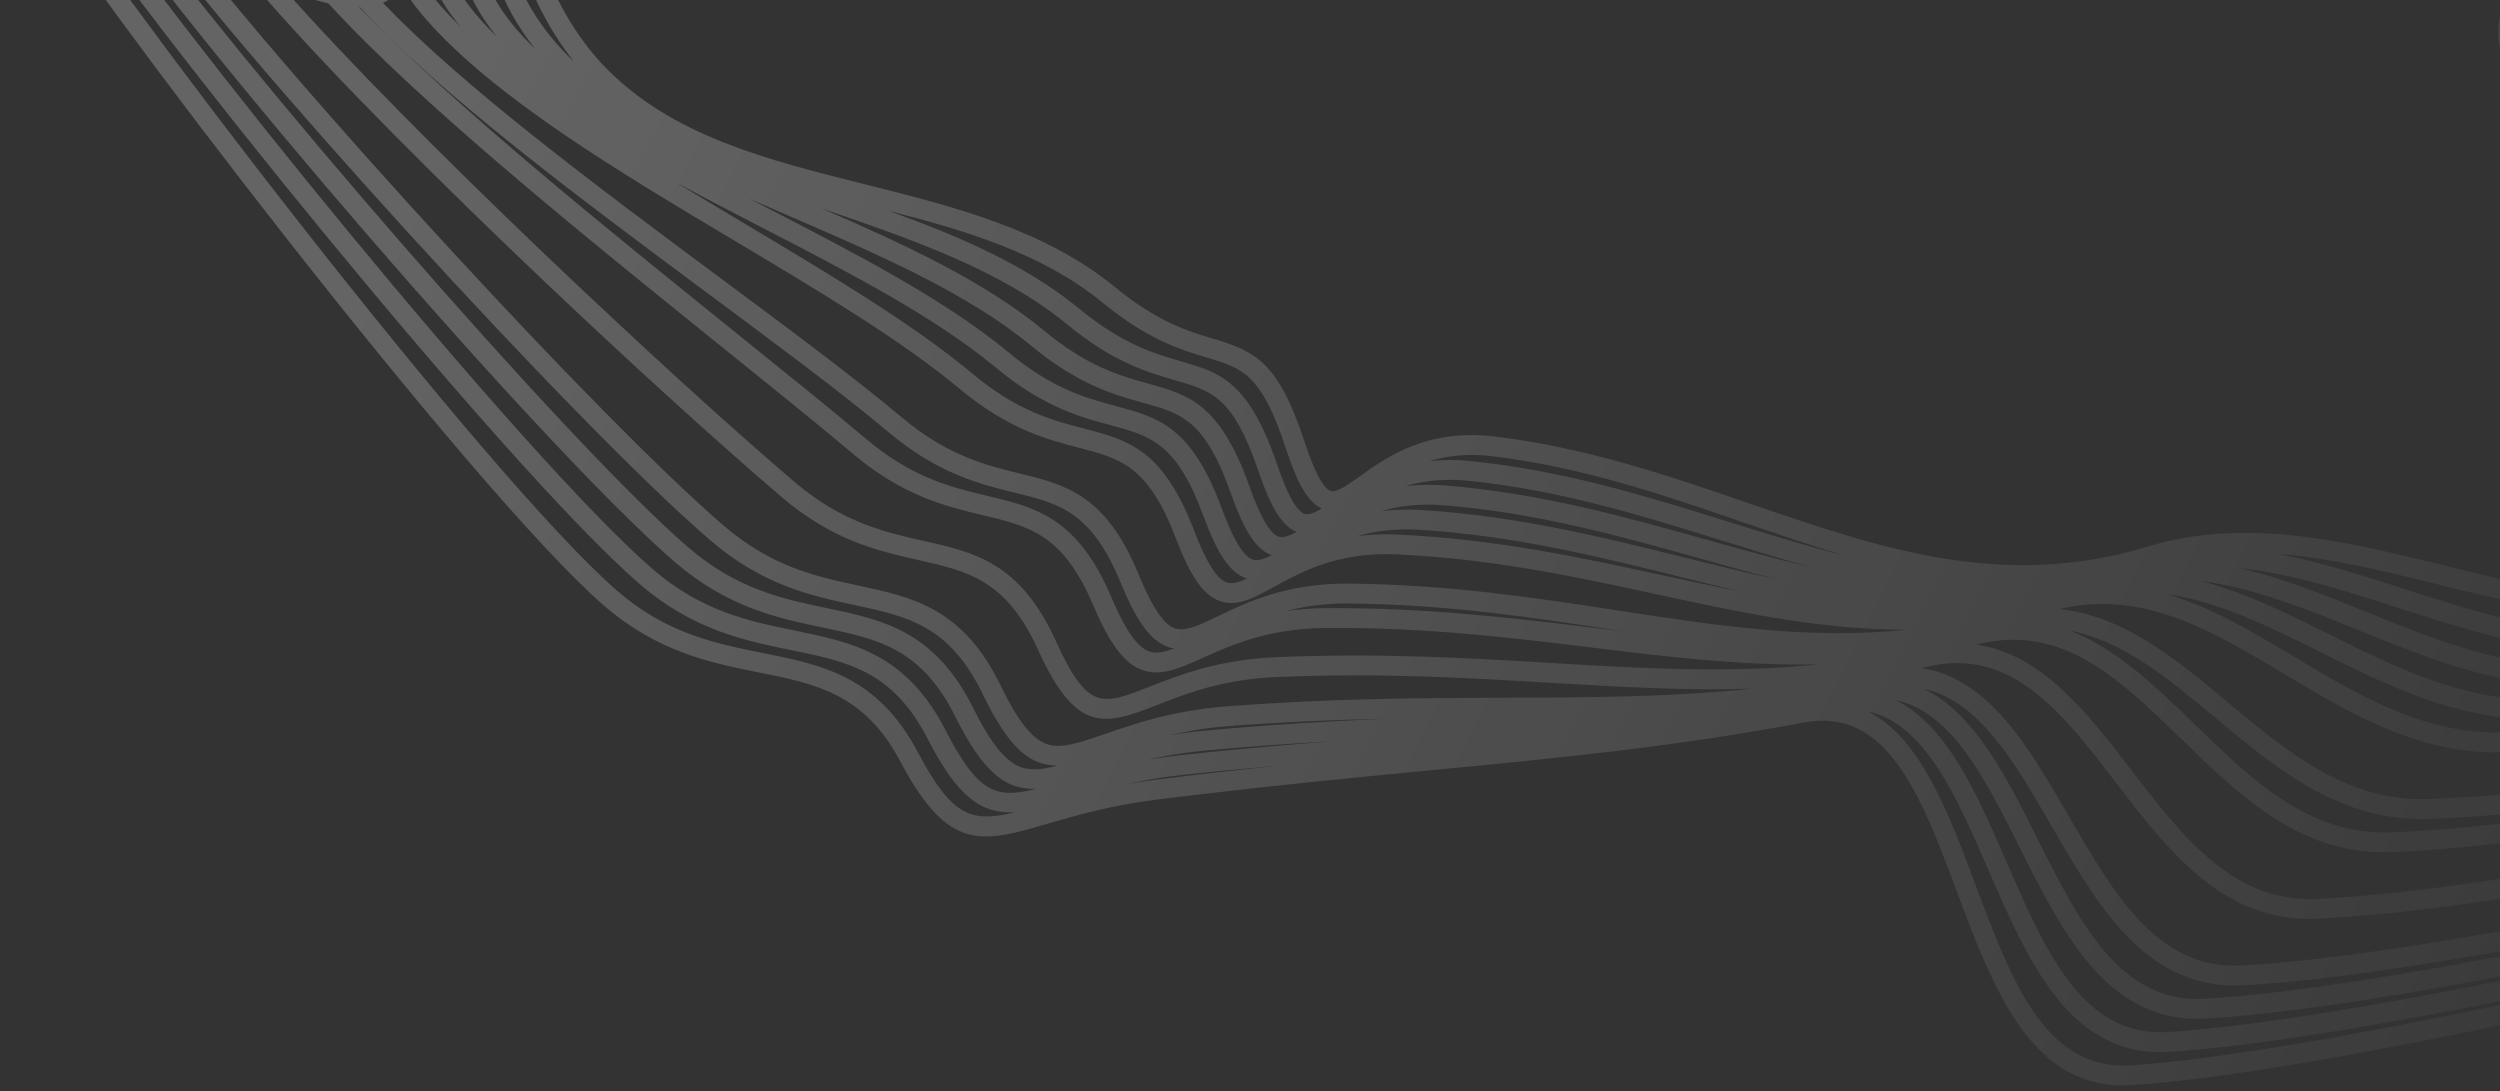 <svg width="252" height="110" viewBox="0 0 252 110" fill="none" xmlns="http://www.w3.org/2000/svg">
<rect x="0" y="0" width="252" height="110" fill="#333333" stroke="none"/>
<path fill-rule="evenodd" clip-rule="evenodd" d="M430.809 -54.582C430.336 -51.491 428.947 -48.483 426.919 -45.558C427.758 -47.406 428.346 -49.29 428.621 -51.214C429.379 -56.501 427.751 -61.781 423.781 -66.91C420.344 -71.33 414.869 -72.885 407.963 -72.332C416.413 -74.063 422.934 -73.253 426.434 -68.726C430.107 -63.976 431.538 -59.349 430.809 -54.582ZM415.559 23.101C418.409 23.782 419.351 24.603 419.292 25.099C419.217 25.731 418.566 26.46 417.435 27.264C416.804 25.288 413.665 24.525 412.528 24.25C389.496 18.695 377.668 12.8 376.368 6.228C376.247 5.621 376.226 5.006 376.281 4.386C376.489 4.172 376.697 3.957 376.905 3.742C378.772 11.085 391.086 17.249 415.559 23.101ZM379.5 56.051C379.313 55.913 379.103 55.783 378.86 55.664C380.783 54.944 382.564 54.237 384.192 53.546C383.137 54.266 381.572 55.105 379.5 56.051ZM376.432 59.683C376.408 59.647 376.39 59.61 376.363 59.573C376.58 59.485 376.794 59.397 377.003 59.311C376.83 59.43 376.64 59.554 376.432 59.683ZM214.848 107.385C206.141 107.999 202.733 98.805 199.093 89.085C196.377 81.834 193.585 74.417 188.314 71.713C194.045 73.019 197.143 80.123 200.379 87.575C204.327 96.667 208.404 106.057 217.761 106.057C218.068 106.057 218.381 106.047 218.7 106.026C235.568 104.937 269.617 97.626 298.997 90.158C268.749 98.064 232.203 106.178 214.848 107.385ZM116.333 78.618C115.369 78.739 114.465 78.882 113.594 79.033C115.205 78.674 116.985 78.355 118.997 78.134C122.411 77.763 125.659 77.454 128.786 77.181C124.866 77.601 120.733 78.07 116.333 78.618ZM92.516 75.816C88.453 68.134 82.841 67.012 76.9 65.824C72.127 64.869 67.195 63.882 62.17 59.515C49.004 48.069 10.78 -1.807 2.528 -15.294C2.484 -15.367 2.443 -15.436 2.405 -15.5C2.867 -15.307 3.455 -15.015 4.122 -14.66C4.224 -13.897 4.727 -13.105 5.027 -12.634C13.976 1.403 51.175 47.356 64.447 58.844C69.82 63.498 75.079 64.574 79.722 65.523C85.457 66.696 89.989 67.623 93.522 74.499C96.564 80.418 98.978 82.063 102.29 81.873C97.906 82.957 95.96 82.325 92.516 75.816ZM118.932 -49.803C121.054 -53.717 120.197 -60.759 117.502 -69.788C120.502 -60.527 121.691 -53.319 119.808 -49.646C117.421 -44.99 112.601 -42.292 106.613 -40.41C112.013 -42.442 116.487 -45.291 118.932 -49.803ZM75.281 -230.71C89.067 -233.49 132.648 -216.458 164.472 -204.017C180.232 -197.855 193.843 -192.534 200.63 -190.83C201.181 -190.692 201.713 -190.636 202.232 -190.649C201.416 -190.307 200.582 -190.215 199.716 -190.432C193.071 -192.101 179.65 -197.336 164.109 -203.398C130.787 -216.396 89.32 -232.569 75.043 -229.781C74.118 -229.6 73.317 -229.255 72.636 -228.762C73.197 -229.812 74.055 -230.462 75.281 -230.71ZM271.539 -249.003C287.766 -245.805 291.401 -226.857 290.943 -204.765C290.906 -225.907 286.585 -243.71 270.122 -246.996C255.428 -249.946 244.534 -246.46 236.16 -240.059C244.531 -247.684 255.707 -252.124 271.539 -249.003ZM289.354 -125.767C289.703 -125.449 290.079 -125.237 290.482 -125.113C289.782 -124.876 289.232 -124.885 288.872 -125.218C287.329 -126.652 286.507 -129.556 286.168 -133.471C286.674 -129.942 287.669 -127.301 289.354 -125.767ZM381.165 -138.724C389.424 -131.88 393.341 -124.099 392.807 -115.596C392.398 -109.084 389.425 -102.33 384.664 -95.513C388.381 -101.508 390.668 -107.478 391.026 -113.332C391.575 -122.317 387.488 -130.492 378.88 -137.629C361.594 -151.967 346.279 -154.276 333.357 -151.392C333.663 -151.483 333.963 -151.586 334.272 -151.672C350.025 -156.051 365.364 -151.815 381.165 -138.724ZM426.642 -51.498C426.187 -48.328 424.786 -45.238 422.736 -42.23C423.612 -44.173 424.217 -46.153 424.485 -48.174C425.188 -53.481 423.527 -58.763 419.548 -63.874C415.966 -68.475 410.429 -70.148 403.539 -69.686C411.949 -71.33 418.531 -70.403 422.201 -65.684C425.876 -60.936 427.33 -56.295 426.642 -51.498ZM385.716 49.389C385.371 49.246 384.999 49.113 384.571 48.998C384.461 48.969 384.362 48.939 384.253 48.91C387.423 47.845 390.425 46.766 393.133 45.691C393.194 45.766 393.213 45.823 393.209 45.858C393.204 45.912 393.177 45.971 393.16 46.028C391.35 47.01 388.872 48.136 385.716 49.389ZM374.134 58.297C374.12 58.293 374.109 58.288 374.094 58.284C373.605 58.146 373.143 58.005 372.669 57.866C373.753 57.498 374.808 57.132 375.831 56.769C376.24 56.885 376.631 57.004 377.05 57.12C376.148 57.499 375.174 57.891 374.134 58.297ZM371.984 61.97C371.756 61.828 371.475 61.696 371.154 61.574C372.24 61.177 373.251 60.796 374.203 60.429C374.447 60.53 374.59 60.615 374.671 60.672C373.899 61.074 373.013 61.505 371.984 61.97ZM203.555 85.372C207.83 93.896 212.245 102.701 221.511 102.7C221.806 102.7 222.108 102.69 222.413 102.672C239.763 101.639 274.686 94.223 304.32 86.724C273.863 94.654 236.43 102.877 218.571 104.03C209.945 104.582 206.191 95.937 202.214 86.779C199.281 80.024 196.267 73.122 191.046 70.547C196.747 71.791 200.071 78.425 203.555 85.372ZM121.417 75.662C126.05 75.233 130.327 74.938 134.4 74.712C129.556 75.085 124.373 75.538 118.781 76.146C117.683 76.266 116.662 76.418 115.687 76.584C117.376 76.197 119.259 75.863 121.417 75.662ZM8.6 -12.093C8.779 -11.74 8.997 -11.381 9.235 -11.023C18.524 2.986 54.645 45.115 68.037 56.662C73.359 61.251 78.45 62.316 82.939 63.255C88.477 64.414 92.85 65.329 96.299 72.242C99.142 77.944 101.412 79.62 104.447 79.513C100.386 80.562 98.555 79.918 95.3 73.585C91.329 65.856 85.885 64.742 80.123 63.564C75.507 62.619 70.734 61.643 65.754 57.333C52.819 46.134 16.971 1.924 7.246 -12.894C7.69 -12.633 8.142 -12.366 8.6 -12.093ZM32.297 -7.33C32.248 -7.218 32.194 -7.11 32.16 -6.988C31.617 -7.136 31.07 -7.298 30.515 -7.474C30.605 -7.519 30.704 -7.562 30.826 -7.602C31.311 -7.505 31.802 -7.414 32.297 -7.33ZM198.323 -188.1C191.694 -189.764 178.405 -194.936 163.017 -200.924C130.212 -213.69 89.385 -229.573 75.209 -226.896C74.26 -226.717 73.439 -226.37 72.746 -225.865C73.311 -226.925 74.183 -227.575 75.427 -227.818C89.109 -230.501 132.044 -213.759 163.382 -201.535C178.986 -195.448 192.461 -190.191 199.23 -188.492C199.797 -188.349 200.346 -188.291 200.88 -188.306C200.05 -187.967 199.203 -187.88 198.323 -188.1ZM288.914 -201.184C288.86 -222.09 284.598 -239.744 268.322 -243.035C253.783 -246.012 242.982 -242.611 234.667 -236.337C242.985 -243.823 254.063 -248.178 269.73 -245.035C285.77 -241.833 289.351 -223.035 288.914 -201.184ZM287.049 -123.199C285.544 -124.626 284.736 -127.476 284.394 -131.305C284.899 -127.863 285.872 -125.275 287.51 -123.753C287.872 -123.417 288.264 -123.197 288.682 -123.068C287.974 -122.834 287.415 -122.85 287.049 -123.199ZM387.253 -111.197C387.775 -119.991 383.76 -128.001 375.322 -135.003C357.66 -149.67 342.124 -151.579 329.161 -148.274C342.515 -152.747 358.716 -151.757 377.603 -136.09C385.693 -129.382 389.538 -121.767 389.03 -113.454C388.602 -106.449 385.24 -99.223 379.875 -91.959C384.201 -98.436 386.879 -104.89 387.253 -111.197ZM422.502 -48.437C422.082 -45.267 420.731 -42.169 418.744 -39.148C421.677 -45.903 421.359 -53.1 415.319 -60.835C411.544 -65.668 405.869 -67.451 398.896 -67.03C407.376 -68.648 414.098 -67.619 417.97 -62.645C421.659 -57.907 423.141 -53.259 422.502 -48.437ZM408.586 31.606C407.525 30.929 406.182 30.592 405.539 30.433C384.122 25.173 373.03 19.453 371.628 12.947C371.35 11.654 371.465 10.325 371.898 8.964C371.927 9.304 371.97 9.645 372.04 9.985C373.584 17.465 385.189 23.597 408.558 29.283C410.08 29.655 410.972 30.066 411.426 30.427C410.542 30.812 409.599 31.204 408.586 31.606ZM373.113 53.861C372.315 53.608 371.542 53.352 370.792 53.092C374.183 52.107 377.569 51.081 380.831 50.033C381.431 50.208 382.066 50.378 382.689 50.55C379.913 51.583 376.731 52.688 373.113 53.861ZM367.95 60.582C367.334 60.388 366.734 60.192 366.148 59.994C367.257 59.645 368.337 59.298 369.4 58.951C369.94 59.125 370.477 59.299 371.038 59.47C370.056 59.833 369.029 60.203 367.95 60.582ZM366.444 64.272C365.901 64.109 365.356 63.946 364.834 63.78C365.882 63.428 366.911 63.079 367.897 62.735C367.937 62.721 367.974 62.708 368.015 62.694C368.458 62.831 368.912 62.966 369.369 63.101C368.469 63.474 367.491 63.866 366.444 64.272ZM206.748 83.178C211.345 91.129 216.092 99.343 225.261 99.343C225.543 99.343 225.832 99.335 226.123 99.319C243.915 98.349 279.589 90.863 309.41 83.356C278.794 91.293 240.618 99.585 222.293 100.676C213.728 101.186 209.654 93.069 205.343 84.476C202.22 78.247 199.012 71.888 193.89 69.415C199.498 70.652 203.042 76.766 206.748 83.178ZM123.833 73.191C129.532 72.757 134.713 72.552 139.624 72.448C133.964 72.696 127.961 73.048 121.233 73.67C120.054 73.78 118.962 73.931 117.928 74.103C119.657 73.7 121.593 73.364 123.833 73.191ZM13.701 -9.032C23.303 4.684 58.136 42.901 71.626 54.483C76.895 59.008 81.816 60.062 86.156 60.992C91.493 62.136 95.707 63.039 99.07 69.99C101.716 75.458 103.836 77.178 106.605 77.165C105.197 77.541 104.04 77.689 103.047 77.377C101.424 76.865 99.941 75.063 98.088 71.35C94.207 63.569 88.933 62.466 83.349 61.297C78.888 60.364 74.275 59.399 69.344 55.147C57.05 44.547 23.747 5.915 12.584 -9.701C12.954 -9.478 13.326 -9.255 13.701 -9.032ZM67.921 -27.581C67.915 -27.585 67.912 -27.589 67.906 -27.594C68.004 -27.663 68.1 -27.732 68.2 -27.8C68.106 -27.728 68.013 -27.655 67.921 -27.581ZM196.928 -185.766C190.318 -187.426 177.164 -192.532 161.934 -198.445C129.647 -210.979 89.471 -226.576 75.374 -224.012C74.406 -223.835 73.567 -223.486 72.862 -222.974C73.433 -224.042 74.317 -224.692 75.579 -224.931C89.191 -227.504 131.445 -211.064 162.292 -199.06C177.743 -193.047 191.085 -187.855 197.836 -186.16C198.433 -186.01 199.011 -185.948 199.574 -185.967C198.715 -185.62 197.838 -185.538 196.928 -185.766ZM286.89 -197.625C286.814 -218.284 282.605 -235.777 266.523 -239.073C252.743 -241.945 242.434 -239.196 234.393 -233.678C242.511 -240.373 253.167 -244.093 267.923 -241.076C283.774 -237.87 287.302 -219.228 286.89 -197.625ZM285.227 -121.179C283.75 -122.607 282.955 -125.43 282.615 -129.213C283.114 -125.823 284.071 -123.267 285.672 -121.748C286.051 -121.389 286.461 -121.16 286.9 -121.027C286.178 -120.793 285.605 -120.813 285.227 -121.179ZM383.482 -109.055C383.977 -117.66 380.035 -125.505 371.765 -132.373C354.378 -146.829 339.122 -148.725 326.417 -145.505C339.509 -149.893 355.429 -148.924 374.044 -133.464C381.966 -126.891 385.739 -119.439 385.257 -111.315C384.852 -104.478 381.565 -97.413 376.315 -90.305C380.523 -96.623 383.128 -102.914 383.482 -109.055ZM414.567 -35.828C417.507 -42.694 417.193 -49.988 411.082 -57.79C406.881 -63.156 400.622 -64.973 393.015 -64.292C402.109 -66.209 409.403 -65.162 413.743 -59.604C420.344 -51.15 419.31 -43.248 414.567 -35.828ZM364.227 54.951C365.315 54.65 366.411 54.344 367.51 54.033C368.271 54.323 369.058 54.61 369.871 54.894C368.827 55.221 367.745 55.554 366.636 55.891C365.798 55.583 365 55.269 364.227 54.951ZM359.733 61.952C360.826 61.627 361.907 61.303 362.965 60.981C363.572 61.209 364.196 61.433 364.834 61.655C363.823 61.998 362.775 62.346 361.692 62.7C361.018 62.454 360.365 62.205 359.733 61.952ZM323.237 73.654C292.535 81.472 252.868 89.748 233.46 90.611C225.081 90.988 219.863 84.176 214.811 77.594C210.385 71.828 205.832 65.919 199.187 64.979C199.276 64.958 199.362 64.941 199.451 64.919C207.913 62.856 213.709 68.492 219.847 74.463C225.635 80.095 231.614 85.914 240.298 85.914C240.522 85.914 240.748 85.91 240.975 85.902C262.888 85.147 318.616 73.87 356.722 62.834C357.35 63.118 358.001 63.397 358.675 63.673C349.233 66.672 337.394 70.048 323.237 73.654ZM69.538 -26.235C69.519 -26.253 69.498 -26.27 69.478 -26.288C69.772 -26.519 70.076 -26.742 70.388 -26.958C70.097 -26.725 69.814 -26.484 69.538 -26.235ZM195.531 -183.425C188.937 -185.081 175.918 -190.123 160.844 -195.96C129.075 -208.263 89.525 -223.579 75.537 -221.119C74.543 -220.945 73.686 -220.594 72.966 -220.07C73.543 -221.155 74.444 -221.81 75.733 -222.044C89.267 -224.51 130.85 -208.367 161.21 -196.581C176.502 -190.644 189.709 -185.517 196.442 -183.826C197.071 -183.667 197.679 -183.608 198.27 -183.633C197.382 -183.277 196.474 -183.189 195.531 -183.425ZM284.854 -193.436C284.831 -214.097 280.75 -231.733 264.717 -235.102C250.769 -238.032 240.398 -235.155 232.335 -229.499C240.468 -236.353 251.184 -240.228 266.118 -237.114C281.932 -233.874 285.32 -215.056 284.854 -193.436ZM283.4 -119.149C281.929 -120.601 281.143 -123.457 280.812 -127.276C281.3 -123.86 282.245 -121.281 283.836 -119.741C284.231 -119.359 284.66 -119.12 285.118 -118.981C284.377 -118.744 283.788 -118.767 283.4 -119.149ZM379.705 -106.902C380.175 -115.319 376.305 -123.002 368.203 -129.736C351.082 -143.99 336.098 -145.865 323.647 -142.723C336.482 -147.035 352.13 -146.098 370.487 -130.834C378.241 -124.395 381.942 -117.106 381.485 -109.17C381.101 -102.501 377.888 -95.597 372.754 -88.646C376.842 -94.802 379.371 -100.929 379.705 -106.902ZM402.619 -51.716C396.437 -59.568 386.897 -60.593 375.654 -57.607C390.549 -63.671 402.959 -64.919 409.508 -56.557C417.883 -45.863 414.122 -35.968 406.153 -26.795C405.597 -26.398 405.04 -26.003 404.485 -25.61C409.122 -33.749 409.934 -42.427 402.619 -51.716ZM357.97 56.643C359.008 56.368 360.062 56.086 361.127 55.798C361.887 56.147 362.672 56.492 363.502 56.831C362.471 57.136 361.415 57.444 360.334 57.756C359.508 57.391 358.714 57.021 357.97 56.643ZM354.365 59.441C353.598 59.018 352.874 58.586 352.205 58.144C353.169 57.897 354.159 57.642 355.165 57.38C355.875 57.791 356.64 58.19 357.431 58.585C356.429 58.868 355.407 59.153 354.365 59.441ZM223.234 72.291C229.284 77.34 235.534 82.557 244.069 82.557C244.273 82.557 244.48 82.554 244.687 82.548C264.76 81.96 304.445 74.107 334.99 66.563C333.663 66.901 332.315 67.242 330.94 67.585C300.391 75.216 260.705 83.222 240.907 83.903C232.688 84.188 226.878 78.514 221.242 73.03C217.355 69.249 213.382 65.397 208.648 63.572C213.982 64.588 218.517 68.353 223.234 72.291ZM33.106 0.348C42.319 10.442 59.179 24.025 73.01 35.165C77.912 39.112 82.54 42.841 85.992 45.756C91.043 50.022 95.484 51.079 99.052 51.928C103.755 53.046 107.153 53.855 110.177 60.967C111.832 64.861 113.285 66.814 115.032 67.498C116.946 68.248 118.848 67.391 121.257 66.308C124.032 65.061 127.832 63.353 133.508 63.302C143.627 63.212 152.292 64.276 160.669 65.298C168.285 66.227 175.651 67.118 183.313 66.969C174.298 67.884 165.826 67.389 156.427 66.83C147.897 66.323 139.074 65.799 128.586 66.247C122.78 66.499 118.783 68.073 115.864 69.222C111.077 71.106 109.636 71.671 106.446 64.648C102.841 56.713 98.299 55.69 93.038 54.506C89.221 53.646 84.892 52.67 80.106 48.595C67.602 37.946 41.678 13.683 28.61 -1.129C30.201 -0.482 31.713 0.027 33.106 0.348ZM58.411 -23.079C58.181 -22.607 57.974 -22.117 57.782 -21.612C55.998 -22.646 54.318 -23.425 52.791 -23.754C52.856 -24.295 52.926 -24.844 53.008 -25.401C54.419 -25.306 56.315 -24.389 58.411 -23.079ZM192.739 -178.755C186.179 -180.403 173.43 -185.314 158.668 -191.001C127.935 -202.842 89.678 -217.584 75.865 -215.347C75.02 -215.211 74.276 -214.943 73.624 -214.56C73.382 -215.39 73.162 -216.192 72.966 -216.968C72.978 -216.994 72.986 -217.026 72.998 -217.051C73.579 -218.225 74.522 -218.911 75.882 -219.149C89.317 -221.502 130.247 -205.664 160.122 -194.095C175.258 -188.234 188.33 -183.171 195.044 -181.486C196.616 -181.09 198.058 -181.277 199.423 -181.93C197.263 -179.458 195.105 -178.164 192.739 -178.755ZM344.284 -62.394C359.852 -75.621 371.463 -89.38 372.159 -102.601C372.581 -110.647 368.855 -118.008 361.083 -124.478C338.832 -143.052 320.453 -140.021 306.779 -132.721C321.254 -142.524 341.379 -149.466 366.923 -128.199C374.512 -121.891 378.141 -114.764 377.708 -107.014C376.906 -92.631 362.521 -77.073 344.284 -62.394ZM398.388 -48.675C393.801 -54.485 387.741 -56.828 380.689 -56.696C389.178 -58.088 396.281 -56.531 401.048 -50.479C408.023 -41.622 406.788 -33.206 401.851 -25.25C405.041 -32.643 404.888 -40.442 398.388 -48.675ZM350.122 56.612C350.173 56.599 350.223 56.587 350.274 56.575C350.224 56.587 350.173 56.6 350.123 56.612H350.122ZM342.501 58.5C312.163 65.856 272.435 73.451 252.075 73.838C251.93 73.841 251.788 73.843 251.645 73.843C244.011 73.842 237.535 69.964 231.269 66.212C227.156 63.749 222.965 61.244 218.466 59.891C223.719 60.673 228.719 63.151 233.905 65.732C240.58 69.054 247.477 72.487 255.441 72.487C255.568 72.487 255.697 72.486 255.825 72.484C276.515 72.197 316.44 64.707 346.829 57.411C347.14 57.336 347.459 57.259 347.784 57.181C347.788 57.186 347.794 57.19 347.8 57.196C346.078 57.625 344.323 58.059 342.501 58.5ZM230.241 67.928C236.742 71.82 243.458 75.843 251.637 75.843C251.794 75.843 251.954 75.841 252.113 75.838H252.112C272.624 75.448 312.527 67.825 342.973 60.444C344.954 59.963 347.214 59.407 349.671 58.787C350.297 59.26 350.985 59.719 351.704 60.171C346.529 61.578 340.906 63.04 334.793 64.552C304.315 72.092 264.616 79.963 244.628 80.549C236.501 80.794 230.422 75.686 224.515 70.755C219.377 66.467 214.102 62.077 207.599 61.392C215.983 59.41 222.916 63.541 230.241 67.928ZM135.686 60.827C135.764 60.827 135.843 60.827 135.921 60.828C145.906 60.922 154.506 62.243 162.823 63.52C163.083 63.56 163.341 63.599 163.601 63.639C162.711 63.532 161.817 63.423 160.912 63.313C152.472 62.283 143.732 61.233 133.491 61.302C132.085 61.315 130.802 61.428 129.606 61.6C131.351 61.145 133.345 60.827 135.686 60.827ZM36.289 0.733C44.27 9.459 58.602 20.107 71.371 29.591C78.322 34.753 84.886 39.629 89.578 43.573C94.572 47.773 98.843 48.819 102.276 49.659C106.764 50.758 110.007 51.552 112.949 58.71C114.544 62.595 115.953 64.532 117.657 65.187C117.882 65.273 118.109 65.335 118.334 65.377C117.303 65.756 116.462 65.911 115.761 65.636C114.594 65.179 113.405 63.447 112.017 60.185C108.598 52.143 104.389 51.141 99.514 49.982C95.978 49.141 91.969 48.187 87.282 44.228C83.812 41.298 79.388 37.734 74.264 33.607C61.264 23.136 45.572 10.494 36.206 0.735C36.234 0.735 36.263 0.734 36.289 0.733ZM60.519 -21.685C60.325 -21.223 60.154 -20.74 59.996 -20.246C59.837 -20.35 59.676 -20.453 59.519 -20.553C59.691 -21.045 59.889 -21.515 60.102 -21.972C60.24 -21.878 60.38 -21.781 60.519 -21.685ZM78.374 -18.664C78.251 -18.767 78.129 -18.869 78.007 -18.972C78.957 -20.687 80.279 -22.081 81.892 -23.227C80.427 -21.976 79.236 -20.471 78.374 -18.664ZM191.346 -176.421C184.803 -178.064 172.19 -182.911 157.585 -188.522C127.371 -200.131 89.76 -214.588 76.034 -212.46C75.447 -212.37 74.912 -212.213 74.415 -212.004C74.356 -212.189 74.305 -212.362 74.246 -212.545C74.769 -212.963 75.403 -213.248 76.181 -213.373C89.487 -215.516 129.051 -200.268 157.95 -189.135C172.773 -183.425 185.574 -178.493 192.252 -176.816C192.965 -176.636 193.65 -176.589 194.318 -176.627C193.354 -176.261 192.37 -176.166 191.346 -176.421ZM278.78 -182.802C278.676 -202.682 274.742 -219.8 259.315 -223.21C245.605 -226.241 235.406 -223.458 227.455 -218.001C235.475 -224.619 246.005 -228.411 260.689 -225.221C275.898 -221.916 279.148 -203.617 278.78 -182.802ZM277.929 -113.082C276.543 -114.535 275.791 -117.3 275.46 -120.965C275.937 -117.716 276.83 -115.237 278.317 -113.71C278.768 -113.246 279.266 -112.968 279.8 -112.823C279.002 -112.579 278.364 -112.626 277.929 -113.082ZM368.389 -100.442C368.789 -108.305 365.135 -115.506 357.529 -121.845C341.305 -135.407 327.215 -137.288 315.574 -134.457C327.585 -138.451 342.336 -137.521 359.803 -122.941C367.166 -116.811 370.554 -110.192 370.161 -102.706C369.831 -96.436 366.847 -89.988 362.076 -83.5C365.802 -89.193 368.105 -94.87 368.389 -100.442ZM393.237 -17.694C396.744 -25.603 396.812 -33.915 389.922 -42.6C383.226 -51.04 374.288 -52.849 364.149 -50.65C377.788 -56.022 389.603 -56.576 396.818 -47.436C404.379 -37.859 402.429 -28.728 396.635 -20.114C395.477 -19.298 394.342 -18.492 393.237 -17.694ZM356.451 50.898C357.377 50.677 358.35 50.443 359.366 50.197L359.367 50.198C358.417 50.437 357.455 50.676 356.479 50.917C356.47 50.911 356.459 50.904 356.451 50.898ZM351.362 52.16C351.342 52.141 351.326 52.122 351.306 52.103C352.171 51.903 353.028 51.704 353.878 51.505C353.895 51.518 353.912 51.53 353.927 51.543C353.085 51.748 352.223 51.954 351.362 52.16ZM353.266 53.761C353.785 53.635 354.318 53.506 354.864 53.373C354.338 53.505 353.812 53.638 353.279 53.771C353.275 53.768 353.27 53.764 353.266 53.761ZM237.725 63.518C244.526 66.278 251.555 69.131 259.267 69.131C259.357 69.131 259.448 69.131 259.538 69.13C279.378 68.959 316.48 62.294 346.162 55.438C346.178 55.459 346.194 55.481 346.211 55.501C315.949 62.761 276.299 70.2 255.797 70.484C248.152 70.626 241.364 67.211 234.796 63.941C230.626 61.866 226.382 59.76 221.932 58.583C227.211 59.252 232.375 61.346 237.725 63.518ZM62.648 -20.164C62.492 -19.712 62.355 -19.241 62.233 -18.76C62.066 -18.873 61.901 -18.986 61.736 -19.097C61.871 -19.578 62.029 -20.04 62.203 -20.489C62.35 -20.381 62.498 -20.272 62.648 -20.164ZM188.554 -171.751C182.042 -173.387 169.702 -178.101 155.412 -183.56C126.23 -194.707 89.928 -208.59 76.362 -206.686C76.34 -206.683 76.322 -206.678 76.299 -206.674C75.856 -207.848 75.453 -208.978 75.069 -210.083C75.45 -210.264 75.859 -210.41 76.337 -210.483C89.553 -212.519 128.455 -197.572 156.869 -186.655C171.534 -181.02 184.199 -176.154 190.86 -174.482C192.722 -174.013 194.415 -174.32 196.022 -175.193C193.596 -172.513 191.198 -171.09 188.554 -171.751ZM332.731 -56.844C348.243 -69.728 360.224 -83.242 360.842 -96.123C361.202 -103.622 357.691 -110.507 350.41 -116.586C329.529 -134.094 312.843 -131.882 300.188 -125.332C313.579 -134.21 332.258 -140.364 356.246 -120.31C363.446 -114.311 366.763 -107.846 366.391 -100.544C365.668 -86.373 351.024 -71.217 332.731 -56.844ZM262.366 2.68C262.037 2.317 261.854 1.926 261.783 1.491C261.925 1.96 262.161 2.397 262.497 2.799C262.455 2.757 262.406 2.725 262.366 2.68ZM385.297 -11.533C388.46 -19.546 388.319 -27.906 381.457 -36.515C374.079 -45.773 364.867 -47.766 354.753 -45.499C368.279 -51.135 380.247 -51.578 388.356 -41.356C395.599 -32.226 394.356 -23.368 389.507 -14.93C388.008 -13.784 386.598 -12.653 385.297 -11.533ZM359.678 48.022C361.136 47.68 362.719 47.303 364.405 46.895C362.881 47.277 361.318 47.663 359.722 48.051C359.707 48.042 359.693 48.032 359.678 48.022ZM354.333 49.254C355.228 49.052 356.115 48.849 356.995 48.646C357.017 48.662 357.037 48.679 357.058 48.695C356.185 48.904 355.308 49.114 354.414 49.325C354.387 49.301 354.36 49.278 354.333 49.254ZM349.706 50.289C350.46 50.123 351.207 49.957 351.953 49.79C351.982 49.82 352.007 49.851 352.038 49.88C351.294 50.053 350.546 50.225 349.793 50.397C349.766 50.361 349.734 50.325 349.706 50.289ZM345.967 51.262C345.947 51.212 345.928 51.162 345.909 51.112C346.479 50.99 347.046 50.867 347.613 50.744C347.641 50.788 347.667 50.831 347.697 50.874C347.122 51.004 346.546 51.133 345.967 51.262ZM241.766 61.278C248.626 63.49 255.717 65.777 263.128 65.776H263.248H263.249C282.102 65.711 316.178 59.897 344.854 53.558C344.876 53.596 344.904 53.633 344.926 53.671C315.49 60.438 279.038 66.961 259.52 67.13C259.436 67.131 259.353 67.131 259.27 67.131C251.946 67.131 245.1 64.353 238.477 61.665C234.316 59.976 230.085 58.263 225.736 57.26C231.016 57.821 236.302 59.516 241.766 61.278ZM143.171 53.406C152.732 54.018 161.137 56.105 169.266 58.124C171.339 58.639 173.393 59.146 175.442 59.624C172.826 59.118 170.203 58.553 167.548 57.978C159.274 56.186 150.718 54.332 140.846 53.883C139.38 53.816 138.046 53.883 136.818 54.038C138.604 53.536 140.688 53.247 143.171 53.406ZM76.764 22.913C85.704 27.533 94.147 31.897 100.347 37.026C105.16 41.037 108.938 42.051 111.975 42.866C115.956 43.935 118.587 44.64 121.277 51.942C122.723 55.865 123.967 57.699 125.57 58.273C125.622 58.292 125.672 58.295 125.723 58.311C124.862 58.712 124.169 58.902 123.618 58.698C122.635 58.337 121.573 56.632 120.369 53.485C117.226 45.268 113.703 44.351 109.241 43.19C106.114 42.376 102.57 41.455 98.038 37.676C92.04 32.674 83.811 27.764 75.099 22.566C72.779 21.182 70.445 19.788 68.138 18.384C70.984 19.924 73.885 21.425 76.764 22.913ZM56.413 -16.596C55.059 -17.292 53.712 -17.93 52.417 -18.363C52.428 -18.87 52.444 -19.384 52.468 -19.907C53.761 -19.504 55.234 -18.761 56.755 -17.881C56.648 -17.421 56.533 -16.99 56.413 -16.596ZM60.797 -15.378C60.934 -15.29 61.069 -15.205 61.205 -15.118C61.075 -14.82 60.934 -14.55 60.786 -14.304C60.666 -14.364 60.547 -14.424 60.426 -14.485C60.547 -14.769 60.663 -15.072 60.776 -15.393C60.782 -15.388 60.789 -15.383 60.797 -15.378ZM64.819 -18.547C64.71 -18.15 64.614 -17.743 64.531 -17.324C64.522 -17.285 64.513 -17.25 64.504 -17.211C64.335 -17.326 64.169 -17.439 64.002 -17.554C64.1 -18.018 64.219 -18.464 64.35 -18.899C64.505 -18.781 64.662 -18.664 64.819 -18.547ZM84.793 -13.721C84.785 -13.682 84.775 -13.654 84.767 -13.616C84.602 -13.734 84.439 -13.848 84.269 -13.971C84.945 -17.168 86.614 -19.483 88.999 -21.182C86.906 -19.344 85.422 -16.929 84.793 -13.721ZM185.758 -167.076C179.28 -168.703 167.215 -173.284 153.247 -178.588C126.304 -188.818 93.075 -201.436 78.543 -201.033C78.016 -202.303 77.522 -203.537 77.047 -204.746C90.4 -206.237 126.018 -192.648 154.698 -181.692C169.047 -176.21 181.44 -171.476 188.068 -169.812C190.13 -169.295 191.997 -169.652 193.767 -170.669C191.156 -167.876 188.591 -166.365 185.758 -167.076ZM353.292 -91.783C353.615 -98.921 350.247 -105.494 343.288 -111.317C323.114 -128.285 307.161 -126.173 295.142 -119.973C307.852 -128.468 325.781 -134.625 349.126 -115.052C355.997 -109.315 359.176 -103.154 358.844 -96.219C358.222 -83.255 345.152 -69.342 328.664 -56.088C342.499 -67.865 352.76 -79.973 353.292 -91.783ZM381.09 -7.482C381.015 -7.399 380.941 -7.315 380.867 -7.232C384.339 -15.674 384.419 -24.474 377.226 -33.48C371.242 -40.973 364.302 -43.913 356.807 -43.796C365.611 -45.323 373.552 -43.225 379.893 -35.269C387.459 -25.774 386.053 -16.422 381.09 -7.482ZM348.049 47.111C347.425 45.15 347.454 43.073 347.972 40.899C347.987 42.018 348.15 43.121 348.483 44.207C348.899 45.563 349.571 46.849 350.484 48.079C349.865 48.219 349.244 48.357 348.622 48.496C348.399 48.041 348.199 47.581 348.049 47.111ZM345.364 49.216C345.073 47.583 345.175 45.873 345.584 44.098C345.592 45.325 345.766 46.533 346.144 47.718C346.276 48.132 346.433 48.541 346.612 48.943C346.197 49.035 345.78 49.126 345.364 49.216ZM145.589 50.933C155.007 51.711 163.346 54.047 171.41 56.306C173.991 57.029 176.544 57.742 179.092 58.394C175.995 57.732 172.893 56.964 169.748 56.183C161.534 54.143 153.038 52.033 143.298 51.41C141.815 51.315 140.46 51.373 139.212 51.527C140.997 51.009 143.087 50.725 145.589 50.933ZM79.802 21.88C88.499 25.64 97.495 29.528 103.94 34.846C108.687 38.781 112.302 39.786 115.207 40.593C119.097 41.674 121.445 42.326 124.055 49.687C125.441 53.594 126.643 55.416 128.199 55.967C127.393 56.372 126.747 56.57 126.244 56.39C125.317 56.058 124.306 54.377 123.154 51.251C120.106 42.977 116.747 42.076 112.494 40.934C109.497 40.13 106.102 39.219 101.625 35.488C95.257 30.219 86.323 25.602 77.683 21.136C76.962 20.764 76.24 20.391 75.517 20.016C76.945 20.645 78.376 21.264 79.802 21.88ZM45.568 -9.716C45.712 -9.756 45.859 -9.792 46.008 -9.82C45.547 -5.207 46.38 -0.858 50.108 3.724C49.575 3.202 49.059 2.675 48.574 2.138C44.374 -2.507 44.224 -5.786 45.568 -9.716ZM55.225 -13.923C55.066 -13.985 54.907 -14.046 54.746 -14.108C53.992 -14.404 53.23 -14.7 52.472 -14.963C52.45 -15.384 52.431 -15.807 52.419 -16.239C53.459 -15.838 54.562 -15.302 55.681 -14.723C55.535 -14.431 55.383 -14.16 55.225 -13.923ZM57.237 -13.188C57.199 -13.202 57.16 -13.213 57.121 -13.227C57.227 -13.403 57.324 -13.608 57.423 -13.803C57.51 -13.757 57.596 -13.712 57.681 -13.666C57.538 -13.488 57.391 -13.329 57.237 -13.188ZM63.193 -13.862C63.059 -13.682 62.919 -13.523 62.773 -13.381C62.718 -13.404 62.663 -13.429 62.608 -13.452C62.712 -13.637 62.809 -13.839 62.904 -14.041C63.001 -13.981 63.096 -13.922 63.193 -13.862ZM66.492 -16.933C66.511 -17.034 66.538 -17.129 66.561 -17.229C67.478 -16.536 68.388 -15.852 69.281 -15.196C69.177 -14.882 69.061 -14.6 68.936 -14.341C68.067 -14.856 67.174 -15.425 66.278 -16.018C66.355 -16.312 66.427 -16.613 66.492 -16.933ZM91.386 -20.526C89.365 -18.739 87.939 -16.386 87.328 -13.268C87.233 -12.784 87.106 -12.433 86.969 -12.163C86.82 -12.253 86.672 -12.338 86.519 -12.435C86.609 -12.718 86.692 -13.013 86.755 -13.335C87.385 -16.542 89.025 -18.847 91.386 -20.526ZM184.367 -164.744C177.903 -166.367 165.976 -170.881 152.166 -176.108C126.359 -185.876 94.663 -197.874 79.767 -198.144C79.635 -198.45 79.508 -198.75 79.379 -199.053C93.803 -199.019 126.199 -186.718 152.537 -176.718C166.564 -171.392 178.679 -166.791 185.272 -165.136C186.139 -164.918 186.973 -164.853 187.782 -164.913C186.673 -164.539 185.544 -164.449 184.367 -164.744ZM268.668 -164.107C268.534 -183.075 264.968 -199.838 250.311 -203.386C236.082 -206.828 225.719 -203.633 217.707 -197.87C225.739 -204.837 236.284 -209.05 251.644 -205.4C266.096 -201.968 268.979 -183.984 268.668 -164.107ZM268.803 -102.966C267.518 -104.452 266.816 -107.167 266.493 -110.712C266.943 -107.607 267.767 -105.202 269.125 -103.662C269.675 -103.039 270.285 -102.674 270.946 -102.512C270.035 -102.248 269.326 -102.364 268.803 -102.966ZM349.524 -89.617C349.828 -96.578 346.533 -102.996 339.734 -108.69C325.651 -120.554 313.705 -122.948 303.772 -121.181C314.12 -124.026 326.825 -122.551 342.003 -109.785C348.551 -104.306 351.591 -98.447 351.294 -91.873C351.061 -86.701 348.696 -81.356 344.883 -75.962C347.651 -80.535 349.327 -85.1 349.524 -89.617ZM372.992 -30.437C367.918 -36.776 361.904 -40.354 355.114 -41.074C354.094 -41.182 353.063 -41.222 352.024 -41.205C360.86 -42.789 368.972 -40.61 375.663 -32.232C383.651 -22.231 381.806 -12.302 376.41 -2.822C380.204 -11.728 380.538 -21.008 372.992 -30.437ZM65.331 -12.585C65.163 -12.613 64.995 -12.648 64.82 -12.689C64.852 -12.733 64.88 -12.783 64.912 -12.828C65.052 -12.747 65.192 -12.664 65.331 -12.585ZM73.053 -12.578C72.99 -12.542 72.927 -12.502 72.862 -12.474C72.844 -12.467 72.826 -12.465 72.809 -12.458C72.153 -12.675 71.442 -12.986 70.694 -13.368C70.79 -13.562 70.879 -13.771 70.965 -13.986C71.674 -13.486 72.371 -13.015 73.053 -12.578ZM93.749 -19.852C91.812 -18.115 90.448 -15.83 89.858 -12.813C89.635 -11.672 89.225 -11.281 88.954 -11.127C88.882 -11.158 88.809 -11.189 88.736 -11.222C88.978 -11.696 89.165 -12.247 89.29 -12.883C89.898 -15.988 91.475 -18.225 93.749 -19.852ZM182.968 -162.405C176.522 -164.025 164.738 -168.47 151.092 -173.618C126.404 -182.932 96.222 -194.312 81.059 -195.19C80.921 -195.501 80.787 -195.81 80.65 -196.118C95.418 -195.441 126.268 -183.772 151.458 -174.237C165.327 -168.988 177.303 -164.455 183.88 -162.804C184.82 -162.568 185.718 -162.515 186.591 -162.593C185.417 -162.189 184.22 -162.092 182.968 -162.405ZM266.655 -160.052C266.544 -178.96 263.09 -195.819 248.506 -199.416C234.311 -202.919 223.976 -199.735 215.98 -194.033C223.999 -200.935 234.506 -205.154 249.84 -201.441C264.218 -197.962 266.983 -179.862 266.655 -160.052ZM266.976 -100.939C265.676 -102.47 264.981 -105.28 264.67 -108.936C265.108 -105.734 265.919 -103.243 267.291 -101.658C267.867 -100.994 268.503 -100.614 269.194 -100.449C268.251 -100.174 267.519 -100.299 266.976 -100.939ZM345.747 -87.44C346.035 -94.224 342.812 -100.488 336.171 -106.056C322.311 -117.753 310.604 -120.103 300.902 -118.375C311.01 -121.186 323.475 -119.773 338.447 -107.159C344.835 -101.809 347.805 -96.099 347.525 -89.705C347.304 -84.66 344.981 -79.44 341.243 -74.168C343.932 -78.615 345.561 -83.051 345.747 -87.44ZM259.863 4.413C259.224 3.757 258.909 3.025 258.872 2.201C259.013 3.06 259.384 3.846 260.01 4.544C259.962 4.498 259.91 4.46 259.863 4.413ZM354.904 -39.085C361.231 -38.415 366.636 -35.177 371.431 -29.187C379.641 -18.929 377.647 -8.65 372.157 1.17C376.075 -8.078 376.541 -17.699 368.763 -27.397C363.365 -34.13 357.091 -37.89 350.119 -38.573C349.154 -38.667 348.184 -38.701 347.21 -38.685C349.839 -39.19 352.411 -39.348 354.904 -39.085ZM258.195 5.579C257.34 4.734 256.929 3.795 256.896 2.736C257.034 3.834 257.519 4.827 258.34 5.706C258.292 5.661 258.242 5.625 258.195 5.579ZM265.451 -99.645C266.046 -98.944 266.705 -98.548 267.419 -98.377C266.46 -98.104 265.714 -98.245 265.154 -98.917C263.919 -100.401 263.243 -103.07 262.916 -106.514C263.361 -103.513 264.155 -101.172 265.451 -99.645ZM264.64 -156.599C264.486 -175.202 261.066 -191.843 246.709 -195.454C232.564 -199.012 222.258 -195.856 214.279 -190.233C222.287 -197.043 232.754 -201.24 248.028 -197.475C262.184 -193.983 264.918 -176.1 264.64 -156.599ZM81.984 -193.128C97.025 -191.878 126.326 -180.824 150.386 -171.747C164.089 -166.577 175.923 -162.113 182.482 -160.466C183.494 -160.211 184.463 -160.172 185.409 -160.281C184.165 -159.844 182.899 -159.74 181.575 -160.071C175.141 -161.687 163.495 -166.065 150.007 -171.136C126.429 -179.999 97.751 -190.776 82.412 -192.185C82.269 -192.5 82.124 -192.815 81.984 -193.128ZM150.543 -52.728C153.457 -44.877 154.884 -38.776 154.137 -35.247C153.096 -30.327 149.534 -27.711 144.561 -26.308C149.028 -28.051 152.3 -30.963 153.438 -35.901C154.267 -39.497 153.116 -45.306 150.543 -52.728ZM96.177 -19.228C94.294 -17.535 92.968 -15.308 92.394 -12.365C92.126 -11 91.57 -10.808 91.385 -10.745C91.338 -10.728 91.275 -10.731 91.225 -10.719C91.49 -11.196 91.691 -11.766 91.82 -12.43C92.412 -15.464 93.953 -17.647 96.177 -19.228ZM332.617 -103.425C318.996 -114.94 307.546 -117.248 298.084 -115.576C307.942 -118.329 320.145 -116.964 334.884 -104.526C341.113 -99.303 344.012 -93.742 343.748 -87.525C343.525 -82.249 341.03 -76.841 337.001 -71.394C339.977 -76.041 341.788 -80.681 341.977 -85.265C342.248 -91.873 339.099 -97.983 332.617 -103.425ZM148.062 -53.76C150.923 -45.935 152.296 -39.855 151.489 -36.351C150.362 -31.459 146.718 -28.846 141.68 -27.416C146.211 -29.173 149.564 -32.074 150.788 -36.975C151.683 -40.554 150.584 -46.353 148.062 -53.76ZM216.486 55.096C201.889 59.535 189.476 55.268 176.334 50.748C168.306 47.986 160.004 45.131 150.66 44C143.845 43.17 139.772 46.086 137.073 48.011C135.815 48.908 134.725 49.677 134.132 49.486C133.615 49.316 132.74 48.322 131.507 44.555C128.856 36.448 126.508 35.405 122.247 34.129C119.771 33.388 116.688 32.465 112.389 28.941C105.286 23.117 96.094 20.813 87.204 18.584C77.267 16.092 67.882 13.738 61.133 6.906C58.727 4.47 54.55 -0.922 53.002 -10.065C53.209 -10.114 53.414 -10.174 53.618 -10.243C54.571 -10.177 55.523 -10.222 56.426 -10.492C57.356 -10.381 58.26 -10.411 59.121 -10.636C60.526 -10.412 61.864 -10.485 63.062 -11.125C65.013 -10.44 66.816 -10.222 68.368 -10.956C68.415 -10.978 68.456 -11.008 68.501 -11.031C70.067 -10.414 71.513 -10.134 72.788 -10.384C74.079 -10.047 75.255 -10.018 76.281 -10.436C76.397 -10.483 76.504 -10.545 76.614 -10.603C78.212 -9.896 79.656 -9.567 80.885 -9.791C81.856 -9.502 82.746 -9.409 83.546 -9.554C84.537 -9.246 85.436 -9.155 86.24 -9.305C87.233 -8.987 88.129 -8.888 88.921 -9.038C90.106 -8.648 91.159 -8.55 92.038 -8.854C93.254 -9.274 94.034 -10.326 94.356 -11.982C96.397 -22.44 109.879 -22.534 124.154 -22.634C138.609 -22.735 153.555 -22.84 156.094 -34.833C158.763 -47.444 137.54 -86.895 115.072 -128.663C103.486 -150.2 91.712 -172.091 83.374 -190.087C98.567 -188.327 126.366 -177.886 149.304 -169.264C162.847 -164.172 174.544 -159.775 181.088 -158.132C187.9 -156.418 193.066 -163.247 199.042 -171.151C208.729 -183.964 220.783 -199.913 246.221 -193.514C265.456 -188.677 263.295 -156.856 261.559 -131.288C260.509 -115.82 259.602 -102.462 263.617 -97.638C266.494 -94.179 270.719 -97.503 276.067 -101.716C287.502 -110.725 304.783 -124.336 331.329 -101.896C337.398 -96.8 340.227 -91.387 339.979 -85.347C339.249 -67.592 311.923 -48.235 287.814 -31.158C268.842 -17.719 252.456 -6.112 251.83 2.782C251.671 5.043 252.512 7.06 254.329 8.775C257.154 11.444 260.304 12.598 263.719 12.598C273.87 12.596 286.337 2.393 299.392 -8.583C300.403 -9.405 301.415 -10.232 302.433 -11.062C302.634 -11.227 302.837 -11.392 303.038 -11.557C303.382 -11.83 303.726 -12.102 304.071 -12.376C305.033 -13.139 305.999 -13.907 306.969 -14.675C309.485 -16.62 312.03 -18.582 314.59 -20.52C319.431 -24.067 324.338 -27.604 329.226 -30.927C329.413 -31.054 329.601 -31.179 329.788 -31.305C336.684 -35.054 343.451 -37.218 349.923 -36.582C356.43 -35.945 362.082 -32.531 367.203 -26.146C380.398 -9.693 367.731 7.061 356.555 21.843C349.007 31.827 341.854 41.29 343.407 49.643C315.22 55.73 285.641 60.422 267.163 60.422H266.965C260.198 60.41 253.29 58.705 246.61 57.057C236.682 54.607 226.416 52.073 216.486 55.096ZM144.082 46.484C145.84 45.945 147.913 45.682 150.419 45.985C159.553 47.091 167.753 49.912 175.684 52.639C179.158 53.834 182.581 55.007 186.011 56.018C182.069 55.04 178.14 53.816 174.144 52.57C166.051 50.045 157.683 47.435 148.206 46.472C146.704 46.318 145.337 46.343 144.082 46.484ZM148.003 48.461C157.281 49.404 165.55 51.984 173.548 54.479C176.567 55.421 179.546 56.345 182.526 57.169C179.017 56.354 175.51 55.377 171.95 54.38C163.795 52.096 155.363 49.733 145.753 48.939C144.265 48.817 142.91 48.858 141.661 49.005C143.431 48.48 145.508 48.208 148.003 48.461ZM83.154 21.121C91.879 24.121 100.904 27.222 107.53 32.669C112.209 36.527 115.661 37.523 118.433 38.325C122.208 39.415 124.288 40.016 126.83 47.433C128.117 51.228 129.251 53.035 130.704 53.618C129.951 54.025 129.331 54.244 128.872 54.086C128.001 53.782 127.041 52.124 125.94 49.018C122.983 40.678 119.788 39.79 115.744 38.666C112.879 37.87 109.634 36.968 105.214 33.305C99.1 28.261 90.918 24.525 82.796 20.998C82.915 21.039 83.035 21.08 83.154 21.121ZM48.041 -9.934C48.2 -9.929 48.361 -9.924 48.525 -9.917C48.791 -4.712 50.269 0.356 53.971 4.955C53.554 4.553 53.148 4.145 52.758 3.727C48.447 -0.903 47.516 -5.187 48.041 -9.934ZM56.944 5.318C52.572 0.76 50.792 -4.216 50.517 -9.832C50.682 -9.831 50.849 -9.833 51.017 -9.836C52.298 -2.151 55.356 3.067 57.856 6.211C57.548 5.917 57.239 5.625 56.944 5.318ZM131.492 51.791C130.687 51.518 129.756 49.836 128.724 46.788C125.842 38.383 122.967 37.553 118.988 36.403C116.392 35.653 113.162 34.72 108.8 31.126C103.378 26.667 96.54 23.761 89.546 21.238C97.311 23.226 105.096 25.548 111.122 30.488C115.73 34.266 119.026 35.253 121.674 36.045C125.209 37.104 127.157 37.686 129.607 45.177C130.809 48.852 131.881 50.647 133.236 51.262C132.504 51.694 131.909 51.936 131.492 51.791ZM145.351 -55.477C148.331 -47.344 149.745 -41.042 148.849 -37.46C147.636 -32.606 143.922 -29.994 138.834 -28.535C143.411 -30.308 146.828 -33.196 148.137 -38.047C149.129 -41.719 147.99 -47.754 145.351 -55.477ZM263.242 63.776H263.129C256.033 63.776 249.092 61.539 242.379 59.374C238.174 58.018 233.903 56.647 229.576 55.828C234.967 56.244 240.46 57.599 246.13 58.998C252.926 60.675 259.953 62.409 266.961 62.422H267.135C285.114 62.422 316.441 57.354 343.929 51.535C343.949 51.59 343.972 51.645 343.993 51.7C315.521 57.978 281.858 63.712 263.242 63.776ZM350.821 40.72C351.493 42.995 352.891 45.089 355.024 47.037C354.24 47.219 353.454 47.401 352.664 47.582C351.581 46.318 350.819 45.001 350.395 43.62C349.82 41.747 349.861 39.771 350.369 37.71C350.387 38.726 350.528 39.73 350.821 40.72ZM272.804 -107.686C273.812 -106.588 275.004 -106.334 276.384 -106.665C273.528 -104.595 271.68 -103.79 270.625 -104.985C266.868 -109.244 268.017 -123.803 269.234 -139.218C271.447 -167.233 274.2 -202.099 252.107 -207.347C232.647 -211.967 220.382 -204.33 211.515 -194.504C220.384 -206.868 232.974 -218.438 255.265 -213.333C276.488 -208.473 273.462 -173.153 271.032 -144.772C269.494 -126.808 268.278 -112.619 272.804 -107.686ZM142.8 -56.739C145.781 -48.525 147.175 -42.157 146.205 -38.568C144.908 -33.761 141.138 -31.15 136.017 -29.658C140.622 -31.448 144.09 -34.323 145.483 -39.112C146.557 -42.807 145.447 -48.912 142.8 -56.739ZM59.033 -16.499C58.913 -16.105 58.788 -15.742 58.657 -15.413C58.547 -15.471 58.44 -15.528 58.331 -15.585C58.288 -15.609 58.243 -15.633 58.199 -15.657C58.321 -16.019 58.441 -16.393 58.55 -16.802C58.711 -16.702 58.871 -16.601 59.033 -16.499ZM42.053 -4.749C42.398 -5.208 42.648 -5.765 42.85 -6.366C42.7 -3.571 43.609 -0.671 46.444 2.716C45.718 2 45.022 1.28 44.386 0.555C42.913 -1.127 42.051 -2.49 41.66 -3.696C41.821 -4.018 41.949 -4.372 42.053 -4.749ZM349.127 52.691C348.418 52.859 347.708 53.026 346.99 53.193C346.968 53.161 346.947 53.129 346.926 53.097C347.64 52.937 348.352 52.777 349.058 52.617C349.08 52.642 349.105 52.667 349.127 52.691ZM355.516 33.784C356.608 37.778 360.03 41.263 366.009 44.391C363.205 45.09 360.348 45.783 357.452 46.467C354.967 44.504 353.404 42.404 352.739 40.153C351.69 36.602 352.913 32.695 355.397 28.545C355.04 30.321 355.047 32.068 355.516 33.784ZM274.818 -150.163C273.1 -131.449 271.743 -116.667 276.482 -111.701C277.434 -110.705 278.566 -110.473 279.876 -110.777C277.275 -108.891 275.288 -107.936 274.278 -109.038C270.346 -113.323 271.647 -128.517 273.025 -144.602C275.521 -173.754 278.628 -210.035 255.712 -215.282C236.356 -219.716 224.056 -212.3 215.183 -202.367C224.049 -214.963 236.713 -226.16 258.883 -221.257C280.898 -216.391 277.527 -179.669 274.818 -150.163ZM109.198 -28.256C122.683 -29.431 136.628 -30.646 140.175 -41.254C144.031 -52.783 125.895 -88.353 106.695 -126.012C95.136 -148.681 83.349 -171.809 77.062 -188.624C84.081 -171.406 95.683 -149.091 107.663 -126.058C126.904 -89.061 146.8 -50.803 143.563 -39.671C140.739 -29.961 127.775 -29.182 114.05 -28.356C100.07 -27.516 85.627 -26.647 82.525 -15.287C81.689 -15.936 80.834 -16.622 79.971 -17.333C83.686 -26.028 96.106 -27.116 109.198 -28.256ZM118.373 63.319C117.264 62.894 116.128 61.188 114.798 57.95C111.471 49.851 107.43 48.862 102.751 47.717C99.353 46.885 95.501 45.942 90.865 42.043C86.127 38.059 79.538 33.166 72.562 27.985C60.298 18.877 46.59 8.689 38.605 0.282C39.437 -0.074 40.066 -0.647 40.535 -1.385C41.084 -0.386 41.846 0.69 42.883 1.874C49.862 9.838 62.17 17.182 74.075 24.283C82.718 29.44 90.88 34.311 96.757 39.212C101.633 43.277 105.572 44.302 108.737 45.126C112.946 46.221 115.726 46.944 118.501 54.2C120.002 58.125 121.286 59.972 122.928 60.576C124.672 61.213 126.329 60.303 128.43 59.15C131.149 57.658 134.862 55.608 140.756 55.881C150.459 56.322 158.931 58.158 167.125 59.933C175.539 61.755 183.657 63.502 192.242 63.476C182.353 64.485 173.269 63.101 163.126 61.543C154.74 60.255 146.068 58.924 135.94 58.828C135.853 58.828 135.767 58.827 135.682 58.827C129.607 58.827 125.655 60.726 122.758 62.117C120.819 63.048 119.42 63.718 118.373 63.319ZM348.39 54.974L348.349 54.93C349.132 54.746 349.913 54.563 350.685 54.379C350.731 54.369 350.779 54.357 350.824 54.346C350.834 54.355 350.843 54.364 350.853 54.373C350.043 54.572 349.218 54.772 348.39 54.974ZM360.227 26.917C361.607 32.381 367.621 36.966 378.871 41.041C375.693 41.906 372.4 42.773 369.016 43.634C362.313 40.521 358.492 37.085 357.445 33.256C356.549 29.981 357.711 26.424 360.08 22.665C359.843 24.098 359.872 25.516 360.227 26.917ZM135.145 -60.632C138.146 -52.113 139.49 -45.51 138.279 -41.889C136.694 -37.148 132.655 -34.529 127.314 -32.941C132.122 -34.786 135.852 -37.636 137.527 -42.323C138.872 -46.088 137.82 -52.46 135.145 -60.632ZM362.585 23.501C364.065 29.595 371.469 34.64 385.678 39.137C384.559 39.459 383.428 39.781 382.273 40.104C370.068 36.065 363.462 31.562 362.165 26.427C361.787 24.926 361.873 23.368 362.327 21.764C362.363 22.343 362.445 22.922 362.585 23.501ZM280.489 -158.247C278.498 -138.403 276.927 -122.729 281.995 -117.727C282.866 -116.867 283.88 -116.631 285.059 -116.874C282.566 -115.055 280.685 -114.146 279.75 -115.105C275.547 -119.422 277.078 -135.571 278.698 -152.669C281.622 -183.526 285.259 -221.928 261.113 -227.175C241.779 -231.375 229.381 -224.16 220.466 -214.045C229.365 -226.972 242.178 -237.794 264.305 -233.145C287.51 -228.269 283.617 -189.444 280.489 -158.247ZM102.677 -124.383C92.775 -144.485 82.675 -164.99 77.1 -180.289C83.337 -164.688 93.296 -144.941 103.562 -124.588C121.184 -89.651 139.406 -53.524 135.644 -42.996C132.36 -33.804 119.809 -32.539 106.522 -31.2C94.147 -29.953 81.418 -28.663 76.46 -20.291C75.758 -20.893 75.069 -21.49 74.392 -22.074C79.573 -28.287 90.422 -29.684 101.778 -31.14C114.761 -32.805 128.188 -34.526 132.216 -44.462C136.654 -55.404 120.15 -88.91 102.677 -124.383ZM367.298 16.769C368.899 23.893 379.115 29.682 399.378 34.922C396.259 35.96 392.843 37.028 389.196 38.109C374.008 33.661 365.908 28.709 364.529 23.029C363.858 20.266 364.797 17.322 366.775 14.239C366.886 14.117 366.999 13.994 367.113 13.872C367.03 14.838 367.081 15.803 367.298 16.769ZM100.045 -123.185C91.183 -141.666 82.156 -160.503 77.061 -174.803C82.775 -160.267 91.692 -142.156 100.882 -123.499C117.392 -89.983 134.463 -55.325 130.363 -45.214C126.774 -36.361 114.508 -34.789 101.523 -33.124C90.213 -31.673 78.606 -30.183 72.876 -23.384C72.266 -23.91 71.662 -24.429 71.069 -24.937C76.74 -29.952 86.591 -31.493 96.853 -33.094C109.493 -35.066 122.562 -37.105 126.901 -46.596C131.717 -57.132 116.333 -89.216 100.045 -123.185ZM105.584 75.025C104.067 74.54 102.613 72.718 100.872 69.119C97.082 61.289 91.978 60.194 86.575 59.036C82.266 58.113 77.812 57.159 72.928 52.965C60.59 42.373 30.302 9.379 18.096 -6.452C20.166 -5.265 22.248 -4.123 24.273 -3.111C36.453 11.662 65.77 39.015 78.808 50.117C83.972 54.513 88.555 55.546 92.6 56.457C97.534 57.568 101.432 58.446 104.625 65.476C108.431 73.857 111.196 73.21 116.596 71.083C119.538 69.924 123.201 68.482 128.672 68.245C139.052 67.802 147.827 68.323 156.309 68.827C163.388 69.248 169.948 69.631 176.62 69.417C168.403 70.275 160.526 70.303 151.855 70.33C143.257 70.356 134.368 70.384 123.681 71.197C118.219 71.617 114.286 72.98 111.413 73.975C108.872 74.855 107.037 75.488 105.584 75.025ZM315.816 79.654C284.852 87.699 245.076 96.282 226.014 97.322C217.51 97.791 213.121 90.204 208.48 82.177C204.552 75.382 200.507 68.414 193.713 67.329C193.948 67.277 194.179 67.233 194.415 67.179C202.824 65.257 207.876 71.844 213.224 78.812C218.44 85.607 223.827 92.627 232.773 92.627C233.029 92.627 233.288 92.621 233.55 92.609C253.099 91.74 292.929 83.436 323.731 75.592C338.325 71.876 351.279 68.196 361.677 64.822C362.241 65.022 362.828 65.219 363.418 65.414C353.462 69.077 338.08 73.869 315.816 79.654ZM369.673 13.369C371.274 20.799 382.519 26.838 405.061 32.375C405.382 32.455 405.667 32.538 405.934 32.622C404.935 32.994 403.892 33.371 402.801 33.753C402.555 33.678 402.312 33.602 402.04 33.534C381.428 28.421 370.702 22.793 369.249 16.33C368.946 14.977 369.056 13.582 369.504 12.151C369.536 12.557 369.585 12.962 369.673 13.369ZM122.526 -67.111C125.526 -58.087 126.753 -51.083 125.082 -47.428C122.95 -42.763 118.381 -40.1 112.61 -38.314C117.814 -40.282 122.044 -43.12 124.247 -47.668C126.121 -51.536 125.214 -58.353 122.526 -67.111ZM34.523 -7.027C36.321 -6.842 38.093 -6.836 39.699 -7.154C39.636 -6.946 39.586 -6.735 39.542 -6.522C38.129 -6.02 36.236 -6.093 34.12 -6.517C34.194 -6.695 34.327 -6.865 34.523 -7.027ZM119.914 -68.74C122.984 -59.461 124.241 -52.243 122.447 -48.54C120.203 -43.905 115.55 -41.228 109.716 -39.396C114.973 -41.393 119.28 -44.232 121.587 -48.734C123.604 -52.667 122.676 -59.708 119.914 -68.74ZM374.406 6.616C375.894 14.137 387.858 20.358 412.058 26.194C414.72 26.837 415.601 27.603 415.547 28.063C415.53 28.209 415.464 28.367 415.377 28.531C414.77 28.861 414.087 29.203 413.353 29.551C412.348 28.152 409.972 27.57 409.032 27.34C386.809 21.933 375.35 16.124 373.999 9.581C373.803 8.632 373.829 7.664 374.037 6.679C374.146 6.568 374.255 6.456 374.365 6.345C374.38 6.435 374.388 6.525 374.406 6.616ZM428.016 -69.95C413.791 -88.35 359.703 -54.059 316.245 -26.506C303.5 -18.425 291.462 -10.793 282.584 -5.953C270.29 0.749 267.875 -0.075 267.409 -0.741C267.32 -0.868 267.228 -1.062 267.303 -1.44C268.164 -5.757 283.971 -15.806 302.273 -27.442C340.515 -51.753 392.889 -85.05 394.802 -115.47C395.38 -124.647 391.221 -132.989 382.441 -140.264C345.173 -171.142 316.767 -146.966 301.506 -133.978C296.667 -129.859 292.097 -125.976 290.7 -127.245C285.931 -131.588 287.924 -149.667 290.035 -168.808C293.813 -203.077 298.515 -245.725 271.926 -250.965C237.028 -257.843 223.39 -228.901 214.37 -209.749C213.491 -207.882 212.646 -206.089 211.823 -204.411C211.798 -204.361 211.774 -204.311 211.749 -204.262C208.129 -196.899 204.93 -191.816 201.117 -192.769C194.453 -194.443 180.897 -199.743 165.201 -205.879C131.36 -219.11 89.246 -235.575 74.885 -232.67C72.942 -232.277 71.537 -231.183 70.709 -229.417C69.921 -227.739 69.719 -225.425 69.99 -222.596C69.953 -221.705 69.996 -220.726 70.094 -219.686C70.058 -218.794 70.106 -217.811 70.204 -216.772C70.168 -215.865 70.21 -214.873 70.314 -213.813C70.26 -212.456 70.368 -210.925 70.621 -209.236C70.466 -207.994 70.465 -206.585 70.618 -205.008C70.57 -203.673 70.665 -202.183 70.906 -200.536C70.695 -198.901 70.761 -196.965 71.073 -194.764C70.906 -193.525 70.897 -192.113 71.034 -190.545C70.992 -189.661 71.016 -188.705 71.1 -187.683C71.052 -186.752 71.079 -185.737 71.171 -184.653C70.579 -172.469 82.172 -147.09 94.362 -120.418C107.983 -90.609 122.069 -59.786 117.174 -50.756C112.838 -42.758 101.328 -40.476 89.141 -38.06C80.171 -36.281 71.014 -34.462 64.692 -30.132C60.472 -33.308 56.943 -35.205 54.538 -34.421C53.328 -34.026 52.52 -33.033 52.13 -31.476C51.736 -30.983 51.441 -30.348 51.24 -29.584C50.853 -29.088 50.562 -28.455 50.355 -27.702C49.971 -27.198 49.678 -26.562 49.465 -25.811C49.005 -25.186 48.66 -24.383 48.438 -23.404C48.385 -23.17 48.316 -22.959 48.257 -22.733C47.635 -22.121 47.151 -21.286 46.819 -20.217C46.325 -19.486 45.95 -18.564 45.7 -17.447C45.694 -17.425 45.687 -17.407 45.681 -17.385C45.028 -16.671 44.514 -15.715 44.142 -14.498C42.288 -12.434 39.822 -11.408 37.59 -10.581C36.383 -10.36 35.16 -10.236 34.008 -10.119C32.788 -9.996 31.692 -9.876 30.776 -9.652C29.724 -9.869 28.703 -10.105 27.758 -10.325C24.707 -11.034 22.616 -11.51 21.401 -11.026C21.401 -11.027 21.398 -11.027 21.398 -11.028C17.331 -12.77 15.121 -13.67 13.812 -13.618C11.659 -14.608 10.351 -15.047 9.493 -14.944C7.376 -16.003 6.101 -16.45 5.272 -16.315C2.399 -17.856 1.154 -18.125 0.392 -17.358C-0.519 -16.441 0.387 -14.961 0.823 -14.25C9.119 -0.69 47.589 49.488 60.858 61.025C66.282 65.739 71.715 66.826 76.507 67.785C82.207 68.925 87.129 69.909 90.749 76.752C95.614 85.943 98.966 84.966 105.646 83.019C108.452 82.202 111.943 81.184 116.581 80.603C127.205 79.28 136.352 78.399 144.422 77.623C157.469 76.367 168.737 75.283 181.831 72.827C190.274 71.242 193.649 80.251 197.22 89.787C200.836 99.442 204.571 109.414 214.012 109.414C214.33 109.414 214.656 109.403 214.987 109.38C233.457 108.096 273.27 99.106 304.533 90.766C322.139 86.069 338.02 81.325 349.248 77.407C365.636 71.689 368.638 68.99 369.252 67.624C370.904 66.658 372.079 65.75 372.663 64.922C375.087 63.566 376.057 62.609 376.455 61.926C380.229 59.779 380.36 58.627 380.43 57.978C380.436 57.919 380.428 57.866 380.43 57.809C386.498 54.971 387.665 53.256 387.8 52.02C387.804 51.984 387.797 51.952 387.8 51.917C391.225 50.256 393.582 48.715 394.611 47.349C397.134 45.865 398.687 44.458 398.887 43.192C402.154 41.61 404.548 40.074 405.657 38.649C407.34 37.652 408.603 36.681 409.338 35.752C411.013 34.76 412.274 33.791 413.023 32.86C414.698 31.867 415.963 30.896 416.725 29.96C419.44 28.349 421.105 26.786 421.278 25.335C421.616 22.493 417.407 21.486 416.024 21.156C392.196 15.458 380.004 9.479 378.753 2.877C378.693 2.56 378.667 2.24 378.658 1.918C378.782 1.788 378.907 1.659 379.03 1.529C379.309 1.269 379.588 1.01 379.869 0.75C382.277 -1.488 384.735 -3.772 387.116 -6.104C389.48 -8.239 391.823 -10.416 394.041 -12.637C396.671 -14.829 399.273 -17.067 401.721 -19.354C403.379 -20.748 404.997 -22.16 406.546 -23.592C408.046 -24.836 409.513 -26.099 410.918 -27.381C412.524 -28.683 414.084 -30.006 415.572 -31.352C424.291 -38.313 431.506 -45.907 432.787 -54.28C433.591 -59.543 431.986 -64.815 428.016 -69.95Z" fill="url(#paint0_linear_0_625)"/>
<defs>
<linearGradient id="paint0_linear_0_625" x1="379.483" y1="-84.633" x2="149.954" y2="-199.798" gradientUnits="userSpaceOnUse">
<stop stop-color="white" stop-opacity="0.01"/>
<stop offset="1" stop-color="white" stop-opacity="0.24"/>
</linearGradient>
</defs>
</svg>

